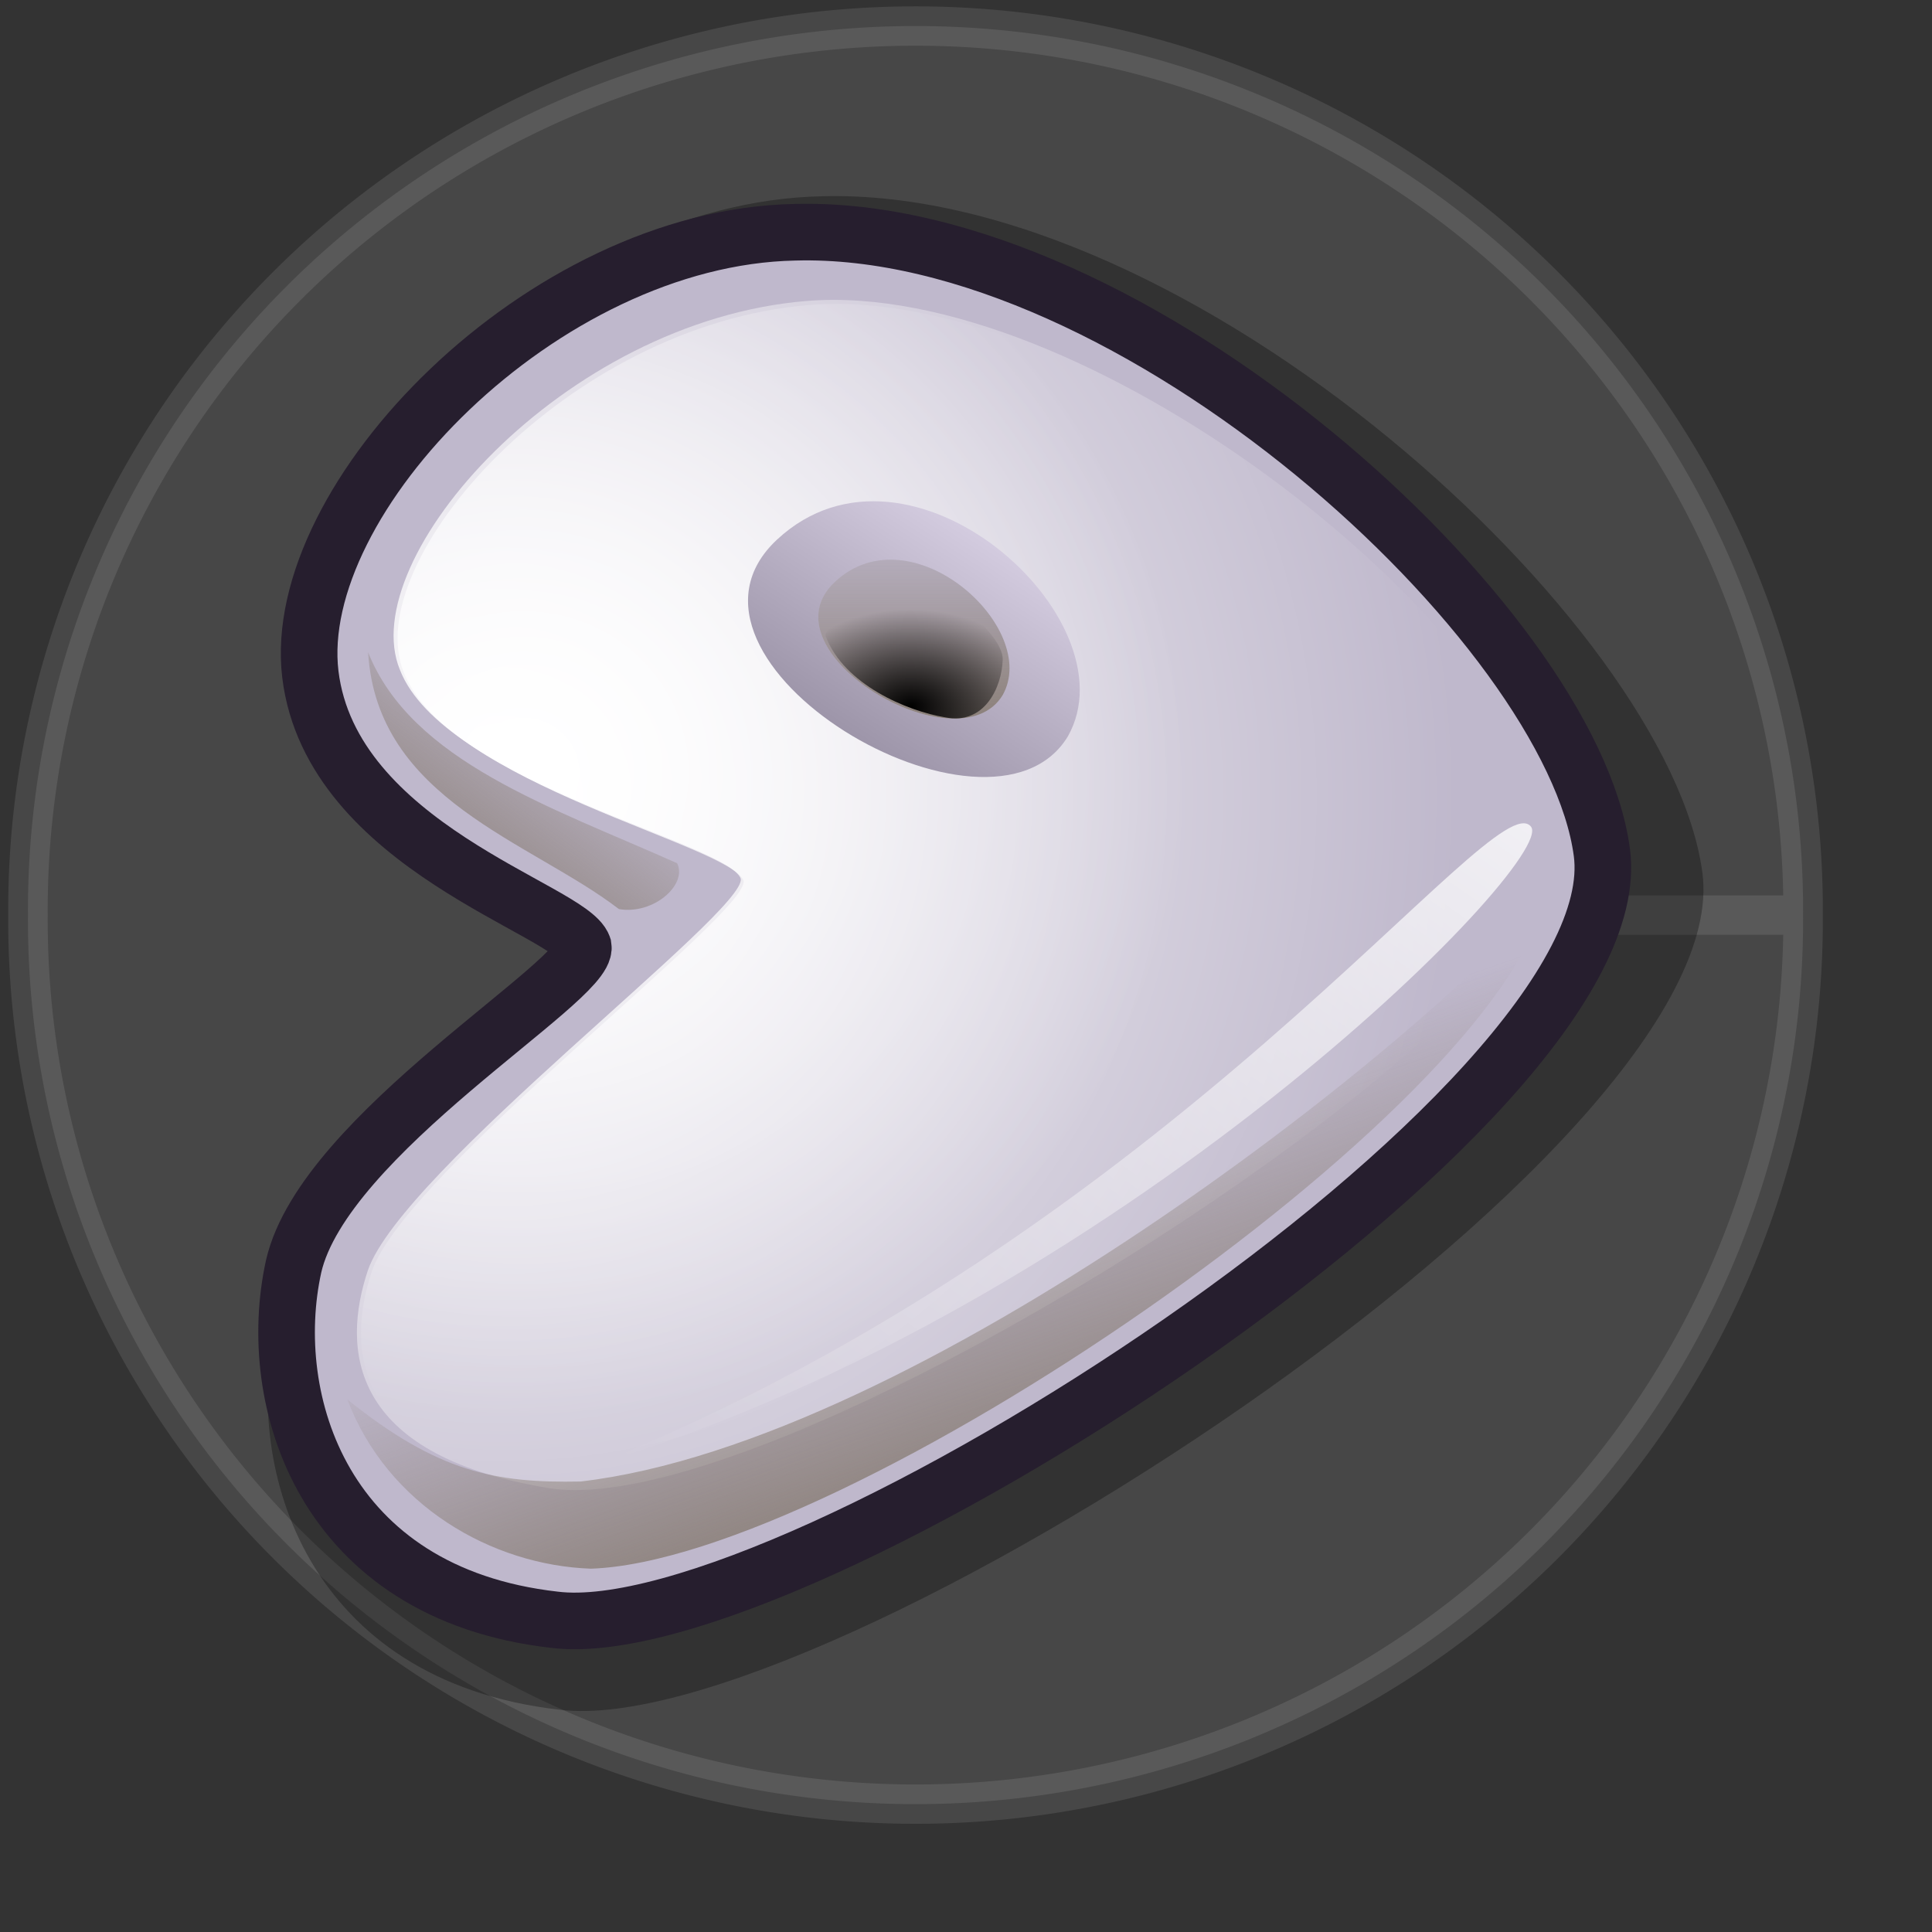 <?xml version="1.0" encoding="UTF-8" standalone="no"?>
<!DOCTYPE svg PUBLIC "-//W3C//DTD SVG 20010904//EN"
"http://www.w3.org/TR/2001/REC-SVG-20010904/DTD/svg10.dtd">
<!-- Created with Inkscape (http://www.inkscape.org/) -->
<svg
   version="1"
   x="0"
   y="0"
   width="36pt"
   height="36pt"
   id="svg548"
   sodipodi:version="0.32"
   sodipodi:docname="gnome-spinner-rest.svg"
   sodipodi:docbase="/home/dan/Projects/Lila-icons/scalable/apps"
   inkscape:version="0.37"
   xmlns="http://www.w3.org/2000/svg"
   xmlns:inkscape="http://www.inkscape.org/namespaces/inkscape"
   xmlns:sodipodi="http://sodipodi.sourceforge.net/DTD/sodipodi-0.dtd"
   xmlns:xlink="http://www.w3.org/1999/xlink">
  <rect width="100%" height="100%" fill="#333333" stroke="none"/>
  <sodipodi:namedview
     id="base"
     inkscape:zoom="5.29884800"
     inkscape:cx="18.7058323"
     inkscape:cy="14.6486907"
     inkscape:window-width="514"
     inkscape:window-height="557"
     inkscape:window-x="157"
     inkscape:window-y="280"
     showgrid="false"
     gridspacingy="1pt"
     gridspacingx="0.99pt" />
  <defs
     id="defs550">
    <linearGradient
       x1="0"
       y1="0"
       x2="1"
       y2="0"
       id="linearGradient1129"
       gradientUnits="objectBoundingBox"
       spreadMethod="pad">
      <stop
         style="stop-color:#d9cce6;stop-opacity:1;"
         offset="0"
         id="stop1130" />
      <stop
         style="stop-color:#73667f;stop-opacity:1;"
         offset="1"
         id="stop1131" />
    </linearGradient>
    <linearGradient
       x1="0"
       y1="0"
       x2="1"
       y2="0"
       id="linearGradient588"
       gradientUnits="objectBoundingBox"
       spreadMethod="pad">
      <stop
         style="stop-color:#a673f3;stop-opacity:1;"
         offset="0"
         id="stop589" />
      <stop
         style="stop-color:#4c3f8c;stop-opacity:1;"
         offset="1"
         id="stop590" />
    </linearGradient>
    <linearGradient
       x1="0"
       y1="0"
       x2="1"
       y2="0"
       id="linearGradient576"
       gradientUnits="objectBoundingBox"
       spreadMethod="pad">
      <stop
         style="stop-color:#000000;stop-opacity:1;"
         offset="0"
         id="stop577" />
      <stop
         style="stop-color:#000000;stop-opacity:0;"
         offset="1"
         id="stop578" />
    </linearGradient>
    <linearGradient
       x1="0"
       y1="0"
       x2="1"
       y2="0"
       id="linearGradient569"
       gradientUnits="objectBoundingBox"
       spreadMethod="pad">
      <stop
         style="stop-color:#736b7f;stop-opacity:1;"
         offset="0"
         id="stop570" />
      <stop
         style="stop-color:#f3ebff;stop-opacity:1;"
         offset="1"
         id="stop571" />
    </linearGradient>
    <linearGradient
       x1="0"
       y1="0"
       x2="1"
       y2="0"
       id="linearGradient564"
       gradientUnits="objectBoundingBox"
       spreadMethod="pad">
      <stop
         style="stop-color:#7f7366;stop-opacity:1;"
         offset="0"
         id="stop565" />
      <stop
         style="stop-color:#7f7366;stop-opacity:0;"
         offset="1"
         id="stop566" />
    </linearGradient>
    <linearGradient
       x1="0"
       y1="0"
       x2="1"
       y2="0"
       id="linearGradient558"
       gradientUnits="objectBoundingBox"
       spreadMethod="pad">
      <stop
         style="stop-color:#ffffff;stop-opacity:1;"
         offset="0"
         id="stop559" />
      <stop
         style="stop-color:#ffffff;stop-opacity:0;"
         offset="1"
         id="stop560" />
    </linearGradient>
    <linearGradient
       id="linearGradient561"
       xlink:href="#linearGradient1129"
       x1="-0.014"
       y1="-0"
       x2="0.986"
       y2="0.984" />
    <linearGradient
       x1="0.494"
       y1="0.992"
       x2="0.494"
       y2="0.016"
       id="linearGradient563"
       xlink:href="#linearGradient564"
       gradientUnits="objectBoundingBox"
       spreadMethod="pad" />
    <linearGradient
       x1="0.123"
       y1="0.992"
       x2="0.825"
       y2="0"
       id="linearGradient572"
       xlink:href="#linearGradient569"
       gradientUnits="objectBoundingBox"
       spreadMethod="pad" />
    <linearGradient
       x1="0.032"
       y1="0.984"
       x2="0.695"
       y2="0.242"
       id="linearGradient575"
       xlink:href="#linearGradient564"
       gradientUnits="objectBoundingBox"
       spreadMethod="pad" />
    <radialGradient
       cx="0.489"
       cy="0.984"
       fx="0.494"
       fy="0.867"
       r="0.797"
       id="radialGradient579"
       xlink:href="#linearGradient576"
       gradientUnits="objectBoundingBox"
       spreadMethod="pad" />
    <linearGradient
       x1="0.578"
       y1="0.977"
       x2="0.291"
       y2="0.516"
       id="linearGradient583"
       xlink:href="#linearGradient564"
       gradientUnits="objectBoundingBox"
       spreadMethod="pad" />
    <linearGradient
       x1="0.963"
       y1="0"
       x2="0.005"
       y2="0.984"
       id="linearGradient585"
       xlink:href="#linearGradient558"
       gradientUnits="objectBoundingBox"
       spreadMethod="pad" />
    <radialGradient
       cx="0.146"
       cy="0.391"
       fx="0.146"
       fy="0.391"
       r="0.524"
       id="radialGradient587"
       xlink:href="#linearGradient558"
       gradientUnits="objectBoundingBox"
       spreadMethod="pad" />
    <radialGradient
       cx="0.131"
       cy="0.414"
       fx="0.131"
       fy="0.414"
       r="0.754"
       id="radialGradient592"
       xlink:href="#linearGradient558"
       gradientUnits="objectBoundingBox"
       spreadMethod="pad" />
    <linearGradient
       xlink:href="#linearGradient558"
       id="linearGradient1132"
       x1="0.013"
       y1="0.016"
       x2="0.961"
       y2="0.969" />
    <linearGradient
       xlink:href="#linearGradient1129"
       id="linearGradient1133"
       x1="0.015"
       y1="0"
       x2="0.977"
       y2="1" />
    <linearGradient
       xlink:href="#linearGradient558"
       id="linearGradient1134"
       x1="0.011"
       y1="0.02"
       x2="0.989"
       y2="0.98" />
    <linearGradient
       xlink:href="#linearGradient558"
       id="linearGradient1135"
       x1="-0"
       y1="0.016"
       x2="1"
       y2="0.992" />
  </defs>
  <path
     sodipodi:type="arc"
     style="font-size:12;fill:#ffffff;fill-rule:evenodd;stroke-width:1pt;fill-opacity:1;stroke:#ffffff;stroke-opacity:1;opacity:0.1;"
     id="path1025"
     sodipodi:cx="29.96055794"
     sodipodi:cy="30.29227257"
     sodipodi:rx="29.96055794"
     sodipodi:ry="29.96055794"
     d="M 59.921 30.292 A 29.961 29.961 0 1 0 0,30.292 A 29.961 29.961 0 1 0 59.921 30.292 L 29.961 30.292 z"
     transform="matrix(0.736,0,0,0.733,0.695,0.531)" />
  <g
     id="g940"
     transform="matrix(0.75,0,0,0.75,0.174,0.194)">
    <path
       d="M 19.356 32.054 C 18.911 30.725 10.254 28.449 9.495 22.218 C 8.732 15.863 17.877 6.426 26.994 6.243 C 39.221 5.901 55.061 20.418 56.161 28.643 C 57.4 37.793 26.931 57.457 18.315 56.379 C 9.943 55.43 7.822 48.44 8.891 43.603 C 9.991 38.823 19.568 33.286 19.356 32.054 z "
       style="font-size:12;opacity:0.296;fill:#000000;fill-rule:evenodd;stroke-width:1pt;fill-opacity:1;"
       id="path581" />
    <path
       d="M 19.09 31.098 C 18.682 29.88 10.745 27.793 10.049 22.08 C 9.35 16.254 17.734 7.602 26.092 7.435 C 37.302 7.121 51.823 20.43 52.831 27.971 C 53.967 36.359 26.034 54.386 18.136 53.398 C 10.46 52.528 8.516 46.12 9.496 41.686 C 10.504 37.303 19.284 32.227 19.09 31.098 z "
       style="font-size:12;fill:#bfb8cc;fill-rule:evenodd;stroke:#261e2e;stroke-width:1.875;stroke-dasharray:none;"
       id="path552" />
    <path
       d="M 24.307 28.851 C 23.91 27.669 14.446 25.636 13.014 21.925 C 11.507 18.262 18.411 10.363 26.497 9.711 C 35.551 8.972 49.806 19.97 51.49 27.467 C 52.686 32.967 25.405 50.479 17.821 49.015 C 11.328 47.909 11.083 44.428 11.956 41.818 C 13.107 38.505 24.495 29.946 24.307 28.851 z "
       style="font-size:12;fill:url(#radialGradient592);fill-rule:evenodd;stroke-width:1pt;"
       id="path557" />
    <path
       d="M 24.399 28.919 C 24.004 27.741 14.571 25.715 13.145 22.017 C 11.642 18.366 18.524 10.494 26.582 9.844 C 35.605 9.108 49.812 20.068 51.49 27.54 C 52.682 33.021 25.493 50.474 17.935 49.015 C 11.464 47.913 11.22 44.444 12.09 41.843 C 13.237 38.541 24.587 30.011 24.399 28.919 z "
       style="font-size:12;fill:url(#radialGradient587);fill-rule:evenodd;stroke-width:1pt;"
       id="path596" />
    <path
       d="M 25.514 17.611 C 29.897 13.541 37.329 20.258 35.143 24.134 C 32.578 28.37 21.199 21.617 25.514 17.611 z "
       style="font-size:12;fill:url(#linearGradient572);fill-rule:evenodd;stroke-width:1pt;"
       id="path568" />
    <path
       d="M 27.432 19.01 C 29.958 16.664 34.243 20.535 32.982 22.769 C 31.504 25.211 24.945 21.319 27.432 19.01 z "
       style="font-size:12;fill:#bfb8cc;fill-rule:evenodd;stroke-width:1pt;fill-opacity:1;"
       id="path562" />
    <path
       d="M 27.432 19.01 C 29.958 16.664 34.243 20.535 32.982 22.769 C 31.504 25.211 24.945 21.319 27.432 19.01 z "
       style="font-size:12;fill:url(#linearGradient563);fill-rule:evenodd;stroke-width:1pt;"
       id="path567" />
    <path
       d="M 32.984 21.603 C 32.952 22.519 32.378 23.762 31.085 23.506 C 29.807 23.297 27.733 22.413 27.126 20.834 C 26.948 20.358 29.691 19.038 30.727 19.349 C 31.526 19.588 33.026 20.886 32.984 21.603 z "
       style="font-size:12;fill:url(#radialGradient579);fill-rule:evenodd;stroke-width:1pt;"
       id="path574"
       sodipodi:nodetypes="ccccc" />
    <path
       d="M 11.962 21.348 C 12.255 26.237 17.339 27.607 20.272 29.856 C 21.421 30.052 22.549 29.043 22.199 28.337 C 18.043 26.479 13.404 24.966 11.962 21.348 z "
       style="font-size:12;fill:url(#linearGradient575);fill-rule:evenodd;stroke-width:1pt;"
       id="path580"
       sodipodi:nodetypes="cccc" />
    <path
       d="M 11.274 46.1 C 12.605 49.611 16.059 51.592 19.343 51.706 C 27.695 51.422 49.466 36.531 50.938 29.453 C 46.889 34.323 30.186 47.516 19.003 48.818 C 16.172 48.875 14.275 48.507 11.274 46.1 z "
       style="font-size:12;fill:url(#linearGradient583);fill-rule:evenodd;stroke-width:1pt;"
       id="path582" />
    <path
       d="M 50.486 27.128 C 49.277 25.562 38.762 40.517 19.512 48.255 C 36.779 43.09 51.366 28.284 50.486 27.128 z "
       style="font-size:12;opacity:0.804;fill:url(#linearGradient585);fill-rule:evenodd;stroke-width:1pt;"
       id="path584" />
  </g>
</svg>
